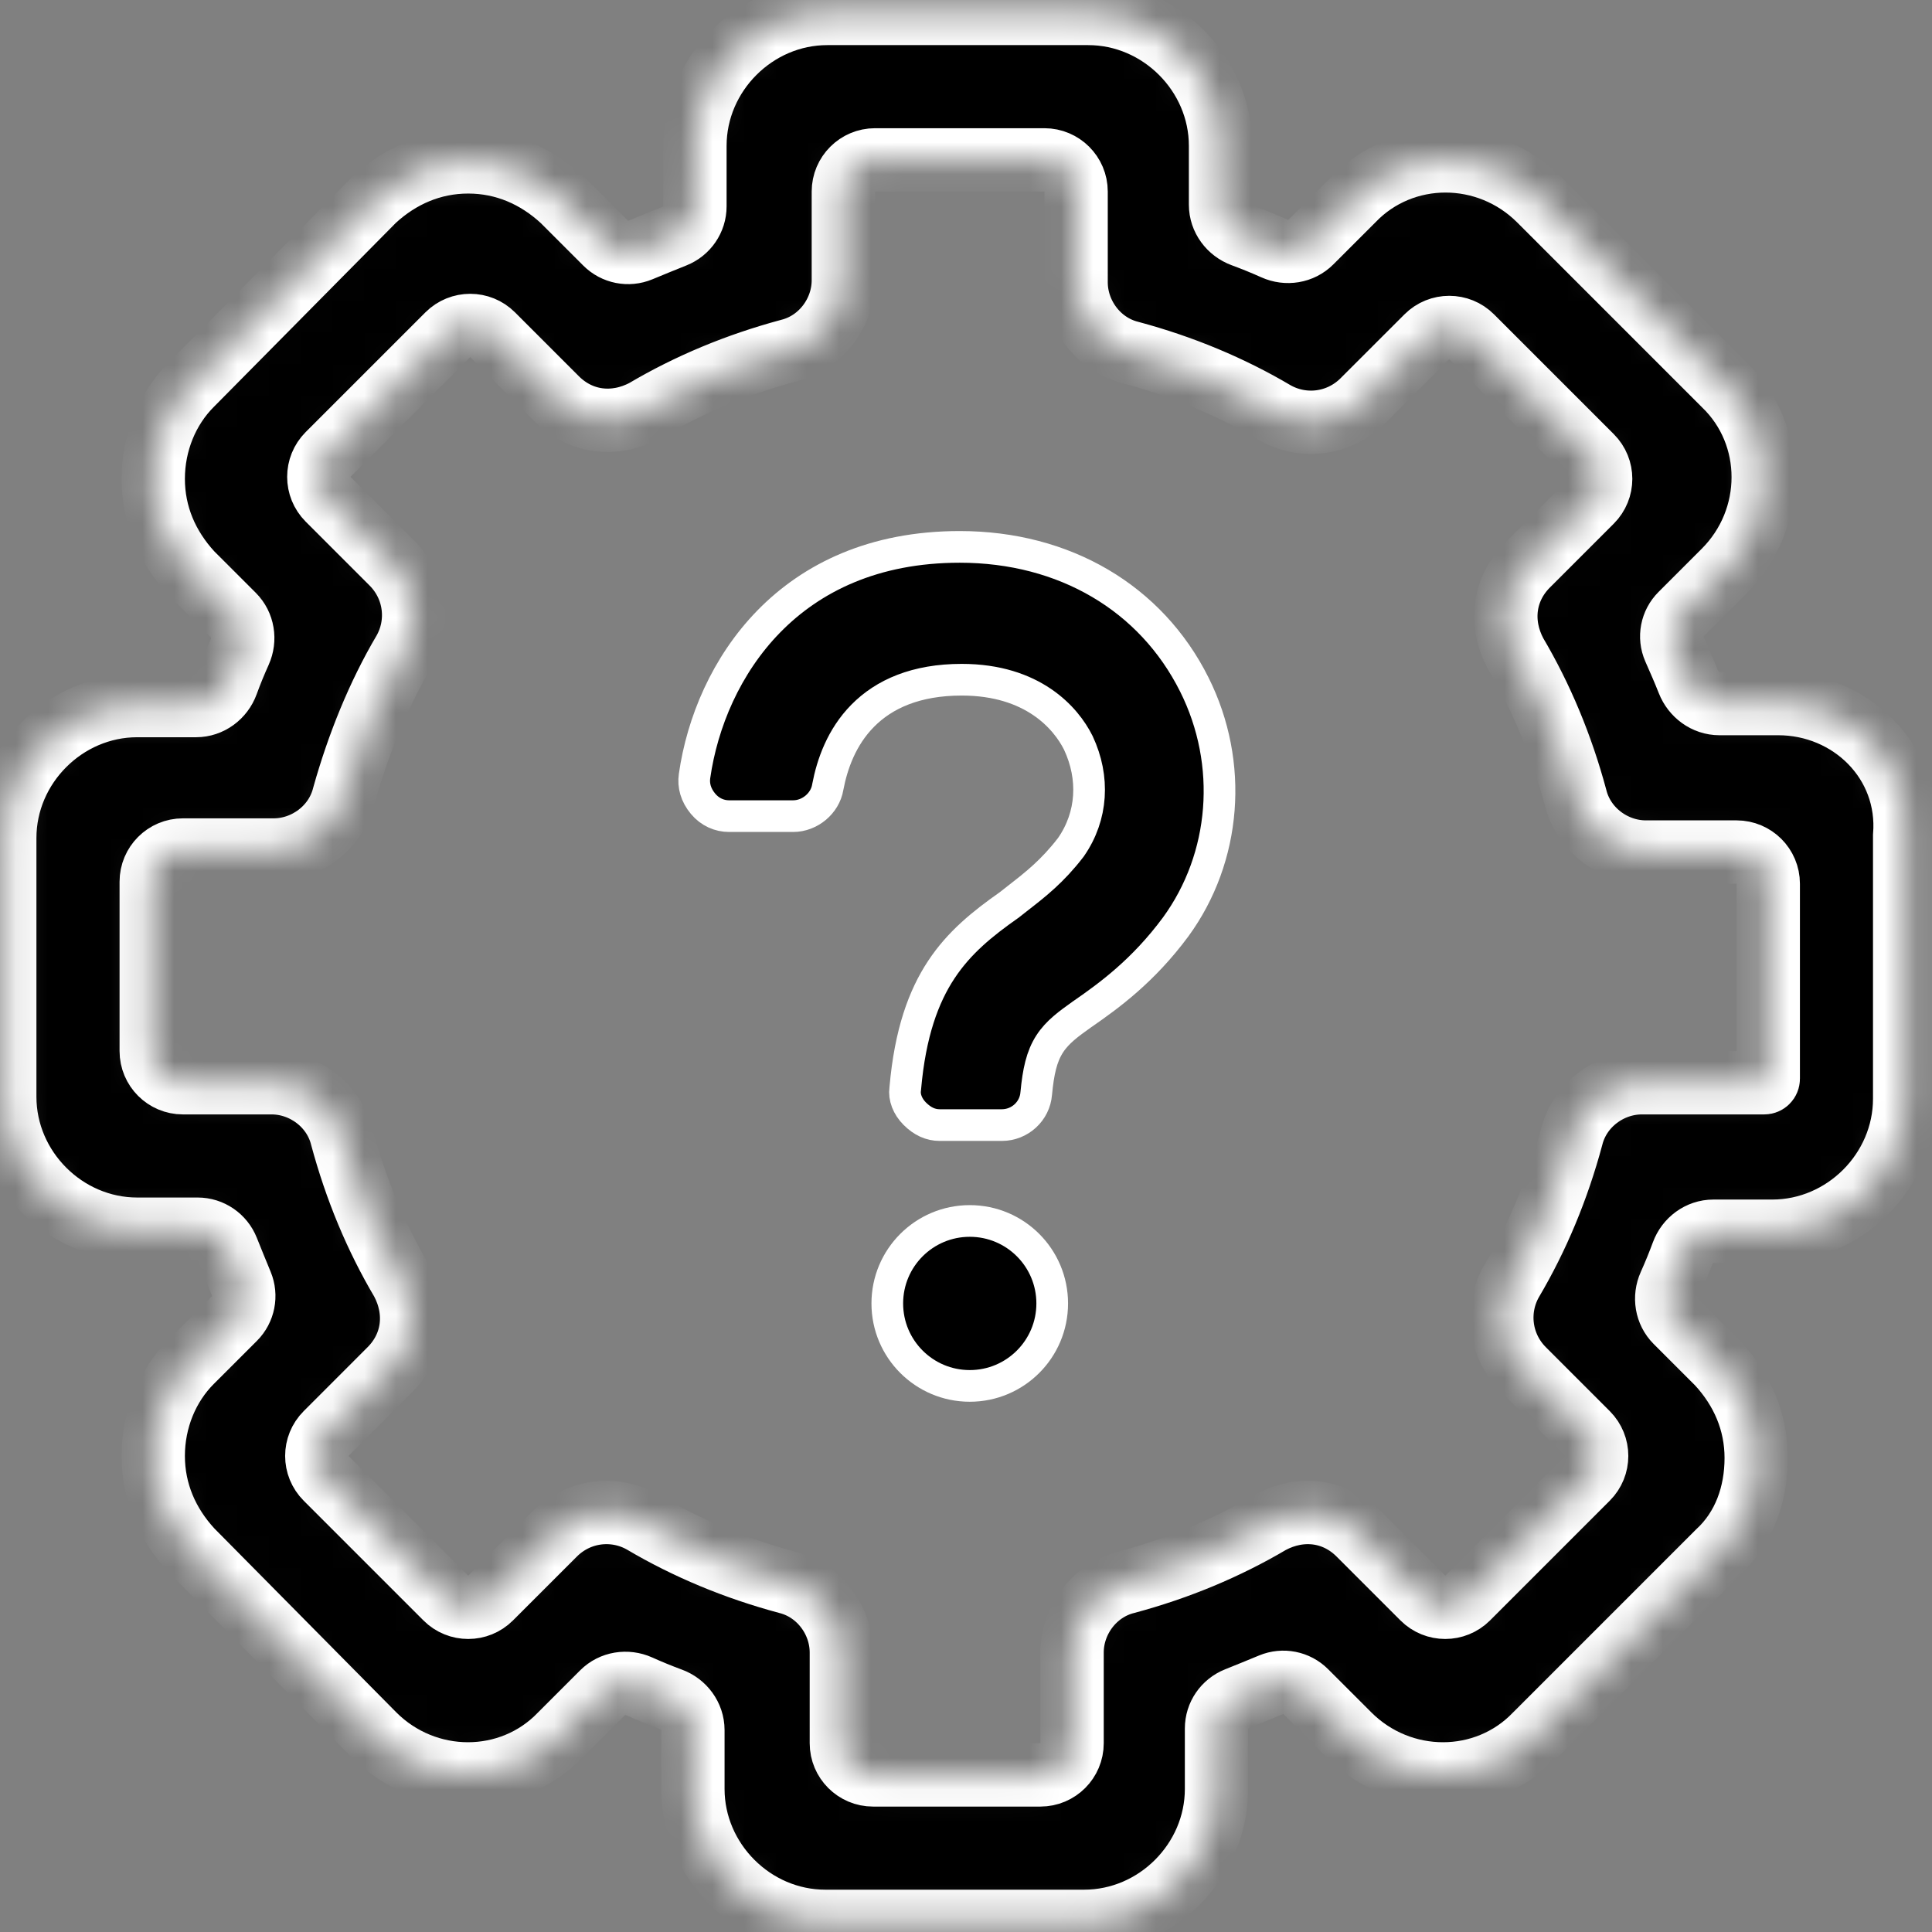 <svg width="61" height="61" viewBox="0 0 61 61" fill="none" xmlns="http://www.w3.org/2000/svg">
<rect x="0" y="0" width="61" height="61" fill="#808080" stroke="none"/>
<mask id="path-1-inside-1" fill="white">
<path d="M56.147 22.214H54.288C53.849 22.214 53.464 21.927 53.304 21.518C53.166 21.167 53.014 20.824 52.865 20.485C52.702 20.114 52.786 19.683 53.073 19.397L54.436 18.034C56.083 16.387 56.083 13.726 54.436 12.143L48.609 6.315C46.962 4.668 44.301 4.668 42.718 6.315L41.39 7.642C41.086 7.947 40.622 8.019 40.23 7.842C39.904 7.696 39.574 7.561 39.237 7.437C38.825 7.286 38.537 6.902 38.537 6.463V4.605C38.537 2.324 36.637 0.424 34.356 0.424H26.122C23.841 0.424 21.941 2.324 21.941 4.605V6.515C21.941 6.929 21.686 7.299 21.301 7.452C20.931 7.6 20.572 7.747 20.215 7.895C19.841 8.05 19.41 7.965 19.123 7.678L17.76 6.315C16.937 5.555 15.923 5.111 14.783 5.111C13.643 5.111 12.629 5.555 11.806 6.315L6.041 12.143C5.281 12.903 4.838 13.979 4.838 15.12C4.838 16.26 5.281 17.273 6.041 18.097L7.369 19.424C7.673 19.729 7.746 20.192 7.569 20.585C7.422 20.911 7.287 21.24 7.164 21.578C7.013 21.99 6.629 22.277 6.19 22.277H4.331C2.051 22.277 0.15 24.178 0.15 26.458V34.63C0.15 36.91 2.051 38.81 4.331 38.81H6.241C6.655 38.81 7.026 39.066 7.179 39.45C7.326 39.82 7.474 40.18 7.621 40.536C7.776 40.91 7.691 41.341 7.405 41.628L6.041 42.991C5.281 43.751 4.838 44.828 4.838 45.968C4.838 47.108 5.281 48.122 6.041 48.945L11.806 54.773C13.453 56.42 16.113 56.42 17.697 54.773L19.024 53.446C19.328 53.141 19.792 53.069 20.185 53.245C20.511 53.392 20.84 53.527 21.177 53.651C21.59 53.801 21.877 54.186 21.877 54.625V56.483C21.877 58.764 23.778 60.664 26.058 60.664H34.23C36.51 60.664 38.41 58.764 38.41 56.483V54.573C38.41 54.159 38.665 53.789 39.05 53.636C39.42 53.488 39.779 53.341 40.136 53.193C40.51 53.038 40.941 53.123 41.227 53.41L42.591 54.773C44.238 56.42 46.898 56.42 48.482 54.773L54.246 49.009C55.07 48.249 55.45 47.172 55.45 46.032C55.45 44.891 55.006 43.878 54.246 43.054L52.919 41.727C52.615 41.423 52.542 40.959 52.719 40.566C52.865 40.24 53 39.911 53.124 39.574C53.275 39.161 53.659 38.874 54.098 38.874H55.957C58.237 38.874 60.137 36.973 60.137 34.693V26.395C60.327 24.051 58.427 22.214 56.147 22.214ZM55.703 34.186H51.839C50.826 34.186 49.876 34.883 49.622 35.897C49.179 37.544 48.545 39.064 47.722 40.457C47.215 41.344 47.342 42.484 48.102 43.244L50.119 45.261C50.509 45.652 50.509 46.285 50.119 46.675L46.339 50.455C45.948 50.846 45.315 50.846 44.924 50.455L42.908 48.439C42.148 47.678 41.071 47.552 40.12 48.059C38.727 48.882 37.207 49.516 35.56 49.959C34.546 50.212 33.849 51.163 33.849 52.176V55.04C33.849 55.592 33.402 56.04 32.849 56.04H27.565C27.013 56.04 26.565 55.592 26.565 55.04V52.176C26.565 51.163 25.868 50.212 24.855 49.959C23.208 49.516 21.687 48.882 20.294 48.059C19.407 47.552 18.267 47.678 17.507 48.439L15.49 50.455C15.1 50.846 14.466 50.846 14.076 50.455L10.296 46.675C9.905 46.285 9.905 45.652 10.296 45.261L12.312 43.244C13.073 42.484 13.199 41.407 12.693 40.457C11.869 39.064 11.236 37.544 10.792 35.897C10.539 34.883 9.589 34.186 8.575 34.186H5.775C5.222 34.186 4.775 33.739 4.775 33.186V27.838C4.775 27.286 5.222 26.838 5.775 26.838H8.639C9.652 26.838 10.602 26.142 10.855 25.128C11.299 23.544 11.932 21.961 12.756 20.567C13.263 19.68 13.136 18.54 12.376 17.78L10.359 15.763C9.969 15.373 9.969 14.74 10.359 14.349L14.139 10.569C14.53 10.179 15.163 10.179 15.553 10.569L17.57 12.586C18.33 13.346 19.407 13.473 20.357 12.966C21.751 12.143 23.271 11.509 24.918 11.066C25.931 10.812 26.628 9.862 26.628 8.849V6.048C26.628 5.496 27.076 5.048 27.628 5.048H32.976C33.528 5.048 33.976 5.496 33.976 6.048V8.912C33.976 9.925 34.673 10.876 35.686 11.129C37.333 11.572 38.854 12.206 40.247 13.029C41.134 13.536 42.274 13.409 43.034 12.649L45.051 10.633C45.442 10.242 46.075 10.242 46.465 10.633L50.245 14.413C50.636 14.803 50.636 15.436 50.245 15.827L48.229 17.843C47.468 18.604 47.342 19.68 47.849 20.631C48.672 22.024 49.305 23.544 49.749 25.191C50.002 26.205 50.952 26.902 51.966 26.902H54.83C55.382 26.902 55.83 27.349 55.83 27.902V34.06C55.83 34.13 55.773 34.186 55.703 34.186Z"/>
</mask>
<path d="M56.147 22.214H54.288C53.849 22.214 53.464 21.927 53.304 21.518C53.166 21.167 53.014 20.824 52.865 20.485C52.702 20.114 52.786 19.683 53.073 19.397L54.436 18.034C56.083 16.387 56.083 13.726 54.436 12.143L48.609 6.315C46.962 4.668 44.301 4.668 42.718 6.315L41.39 7.642C41.086 7.947 40.622 8.019 40.23 7.842C39.904 7.696 39.574 7.561 39.237 7.437C38.825 7.286 38.537 6.902 38.537 6.463V4.605C38.537 2.324 36.637 0.424 34.356 0.424H26.122C23.841 0.424 21.941 2.324 21.941 4.605V6.515C21.941 6.929 21.686 7.299 21.301 7.452C20.931 7.6 20.572 7.747 20.215 7.895C19.841 8.05 19.41 7.965 19.123 7.678L17.76 6.315C16.937 5.555 15.923 5.111 14.783 5.111C13.643 5.111 12.629 5.555 11.806 6.315L6.041 12.143C5.281 12.903 4.838 13.979 4.838 15.12C4.838 16.26 5.281 17.273 6.041 18.097L7.369 19.424C7.673 19.729 7.746 20.192 7.569 20.585C7.422 20.911 7.287 21.24 7.164 21.578C7.013 21.99 6.629 22.277 6.19 22.277H4.331C2.051 22.277 0.15 24.178 0.15 26.458V34.63C0.15 36.91 2.051 38.81 4.331 38.81H6.241C6.655 38.81 7.026 39.066 7.179 39.45C7.326 39.82 7.474 40.18 7.621 40.536C7.776 40.91 7.691 41.341 7.405 41.628L6.041 42.991C5.281 43.751 4.838 44.828 4.838 45.968C4.838 47.108 5.281 48.122 6.041 48.945L11.806 54.773C13.453 56.42 16.113 56.42 17.697 54.773L19.024 53.446C19.328 53.141 19.792 53.069 20.185 53.245C20.511 53.392 20.84 53.527 21.177 53.651C21.59 53.801 21.877 54.186 21.877 54.625V56.483C21.877 58.764 23.778 60.664 26.058 60.664H34.23C36.51 60.664 38.41 58.764 38.41 56.483V54.573C38.41 54.159 38.665 53.789 39.05 53.636C39.42 53.488 39.779 53.341 40.136 53.193C40.51 53.038 40.941 53.123 41.227 53.41L42.591 54.773C44.238 56.42 46.898 56.42 48.482 54.773L54.246 49.009C55.07 48.249 55.45 47.172 55.45 46.032C55.45 44.891 55.006 43.878 54.246 43.054L52.919 41.727C52.615 41.423 52.542 40.959 52.719 40.566C52.865 40.24 53 39.911 53.124 39.574C53.275 39.161 53.659 38.874 54.098 38.874H55.957C58.237 38.874 60.137 36.973 60.137 34.693V26.395C60.327 24.051 58.427 22.214 56.147 22.214ZM55.703 34.186H51.839C50.826 34.186 49.876 34.883 49.622 35.897C49.179 37.544 48.545 39.064 47.722 40.457C47.215 41.344 47.342 42.484 48.102 43.244L50.119 45.261C50.509 45.652 50.509 46.285 50.119 46.675L46.339 50.455C45.948 50.846 45.315 50.846 44.924 50.455L42.908 48.439C42.148 47.678 41.071 47.552 40.12 48.059C38.727 48.882 37.207 49.516 35.56 49.959C34.546 50.212 33.849 51.163 33.849 52.176V55.04C33.849 55.592 33.402 56.04 32.849 56.04H27.565C27.013 56.04 26.565 55.592 26.565 55.04V52.176C26.565 51.163 25.868 50.212 24.855 49.959C23.208 49.516 21.687 48.882 20.294 48.059C19.407 47.552 18.267 47.678 17.507 48.439L15.49 50.455C15.1 50.846 14.466 50.846 14.076 50.455L10.296 46.675C9.905 46.285 9.905 45.652 10.296 45.261L12.312 43.244C13.073 42.484 13.199 41.407 12.693 40.457C11.869 39.064 11.236 37.544 10.792 35.897C10.539 34.883 9.589 34.186 8.575 34.186H5.775C5.222 34.186 4.775 33.739 4.775 33.186V27.838C4.775 27.286 5.222 26.838 5.775 26.838H8.639C9.652 26.838 10.602 26.142 10.855 25.128C11.299 23.544 11.932 21.961 12.756 20.567C13.263 19.68 13.136 18.54 12.376 17.78L10.359 15.763C9.969 15.373 9.969 14.74 10.359 14.349L14.139 10.569C14.53 10.179 15.163 10.179 15.553 10.569L17.57 12.586C18.33 13.346 19.407 13.473 20.357 12.966C21.751 12.143 23.271 11.509 24.918 11.066C25.931 10.812 26.628 9.862 26.628 8.849V6.048C26.628 5.496 27.076 5.048 27.628 5.048H32.976C33.528 5.048 33.976 5.496 33.976 6.048V8.912C33.976 9.925 34.673 10.876 35.686 11.129C37.333 11.572 38.854 12.206 40.247 13.029C41.134 13.536 42.274 13.409 43.034 12.649L45.051 10.633C45.442 10.242 46.075 10.242 46.465 10.633L50.245 14.413C50.636 14.803 50.636 15.436 50.245 15.827L48.229 17.843C47.468 18.604 47.342 19.68 47.849 20.631C48.672 22.024 49.305 23.544 49.749 25.191C50.002 26.205 50.952 26.902 51.966 26.902H54.83C55.382 26.902 55.83 27.349 55.83 27.902V34.06C55.83 34.13 55.773 34.186 55.703 34.186Z" fill="black" stroke="white" stroke-width="2" mask="url(#path-1-inside-1)"/>
<path d="M26.137 24.844L26.137 24.844L26.135 24.856C26.049 25.368 25.567 25.768 25.044 25.768H23.017C22.718 25.768 22.417 25.641 22.198 25.378C21.966 25.1 21.887 24.797 21.929 24.502C22.17 22.816 22.922 21.003 24.277 19.618C25.623 18.243 27.584 17.267 30.302 17.267C33.614 17.267 36.345 18.885 37.709 21.614C38.958 24.111 38.717 27.077 37.12 29.266C36.093 30.655 35.007 31.441 34.198 32.002L34.198 32.002L34.192 32.006C34.18 32.014 34.168 32.023 34.156 32.031C33.749 32.322 33.389 32.579 33.145 32.956C32.885 33.356 32.783 33.84 32.718 34.519L32.718 34.519L32.717 34.528C32.674 35.086 32.199 35.523 31.632 35.523H29.669C29.383 35.523 29.125 35.406 28.882 35.163C28.651 34.932 28.543 34.639 28.58 34.384L28.582 34.37L28.583 34.357C28.736 32.615 29.159 31.464 29.721 30.614C30.286 29.759 31.016 29.169 31.857 28.577L31.869 28.569L31.881 28.559C31.979 28.481 32.077 28.405 32.175 28.328C32.694 27.924 33.231 27.505 33.802 26.763L33.81 26.753L33.817 26.743C34.496 25.762 34.562 24.558 34.049 23.46L34.049 23.46L34.043 23.448C33.657 22.675 32.613 21.461 30.365 21.461C28.923 21.461 27.916 21.912 27.238 22.599C26.572 23.274 26.274 24.126 26.137 24.844Z" fill="black" stroke="white"/>
<path d="M33.222 41.154C33.222 42.592 32.057 43.758 30.619 43.758C29.18 43.758 28.015 42.592 28.015 41.154C28.015 39.716 29.18 38.55 30.619 38.55C32.057 38.55 33.222 39.716 33.222 41.154Z" fill="black" stroke="white"/>
</svg>

